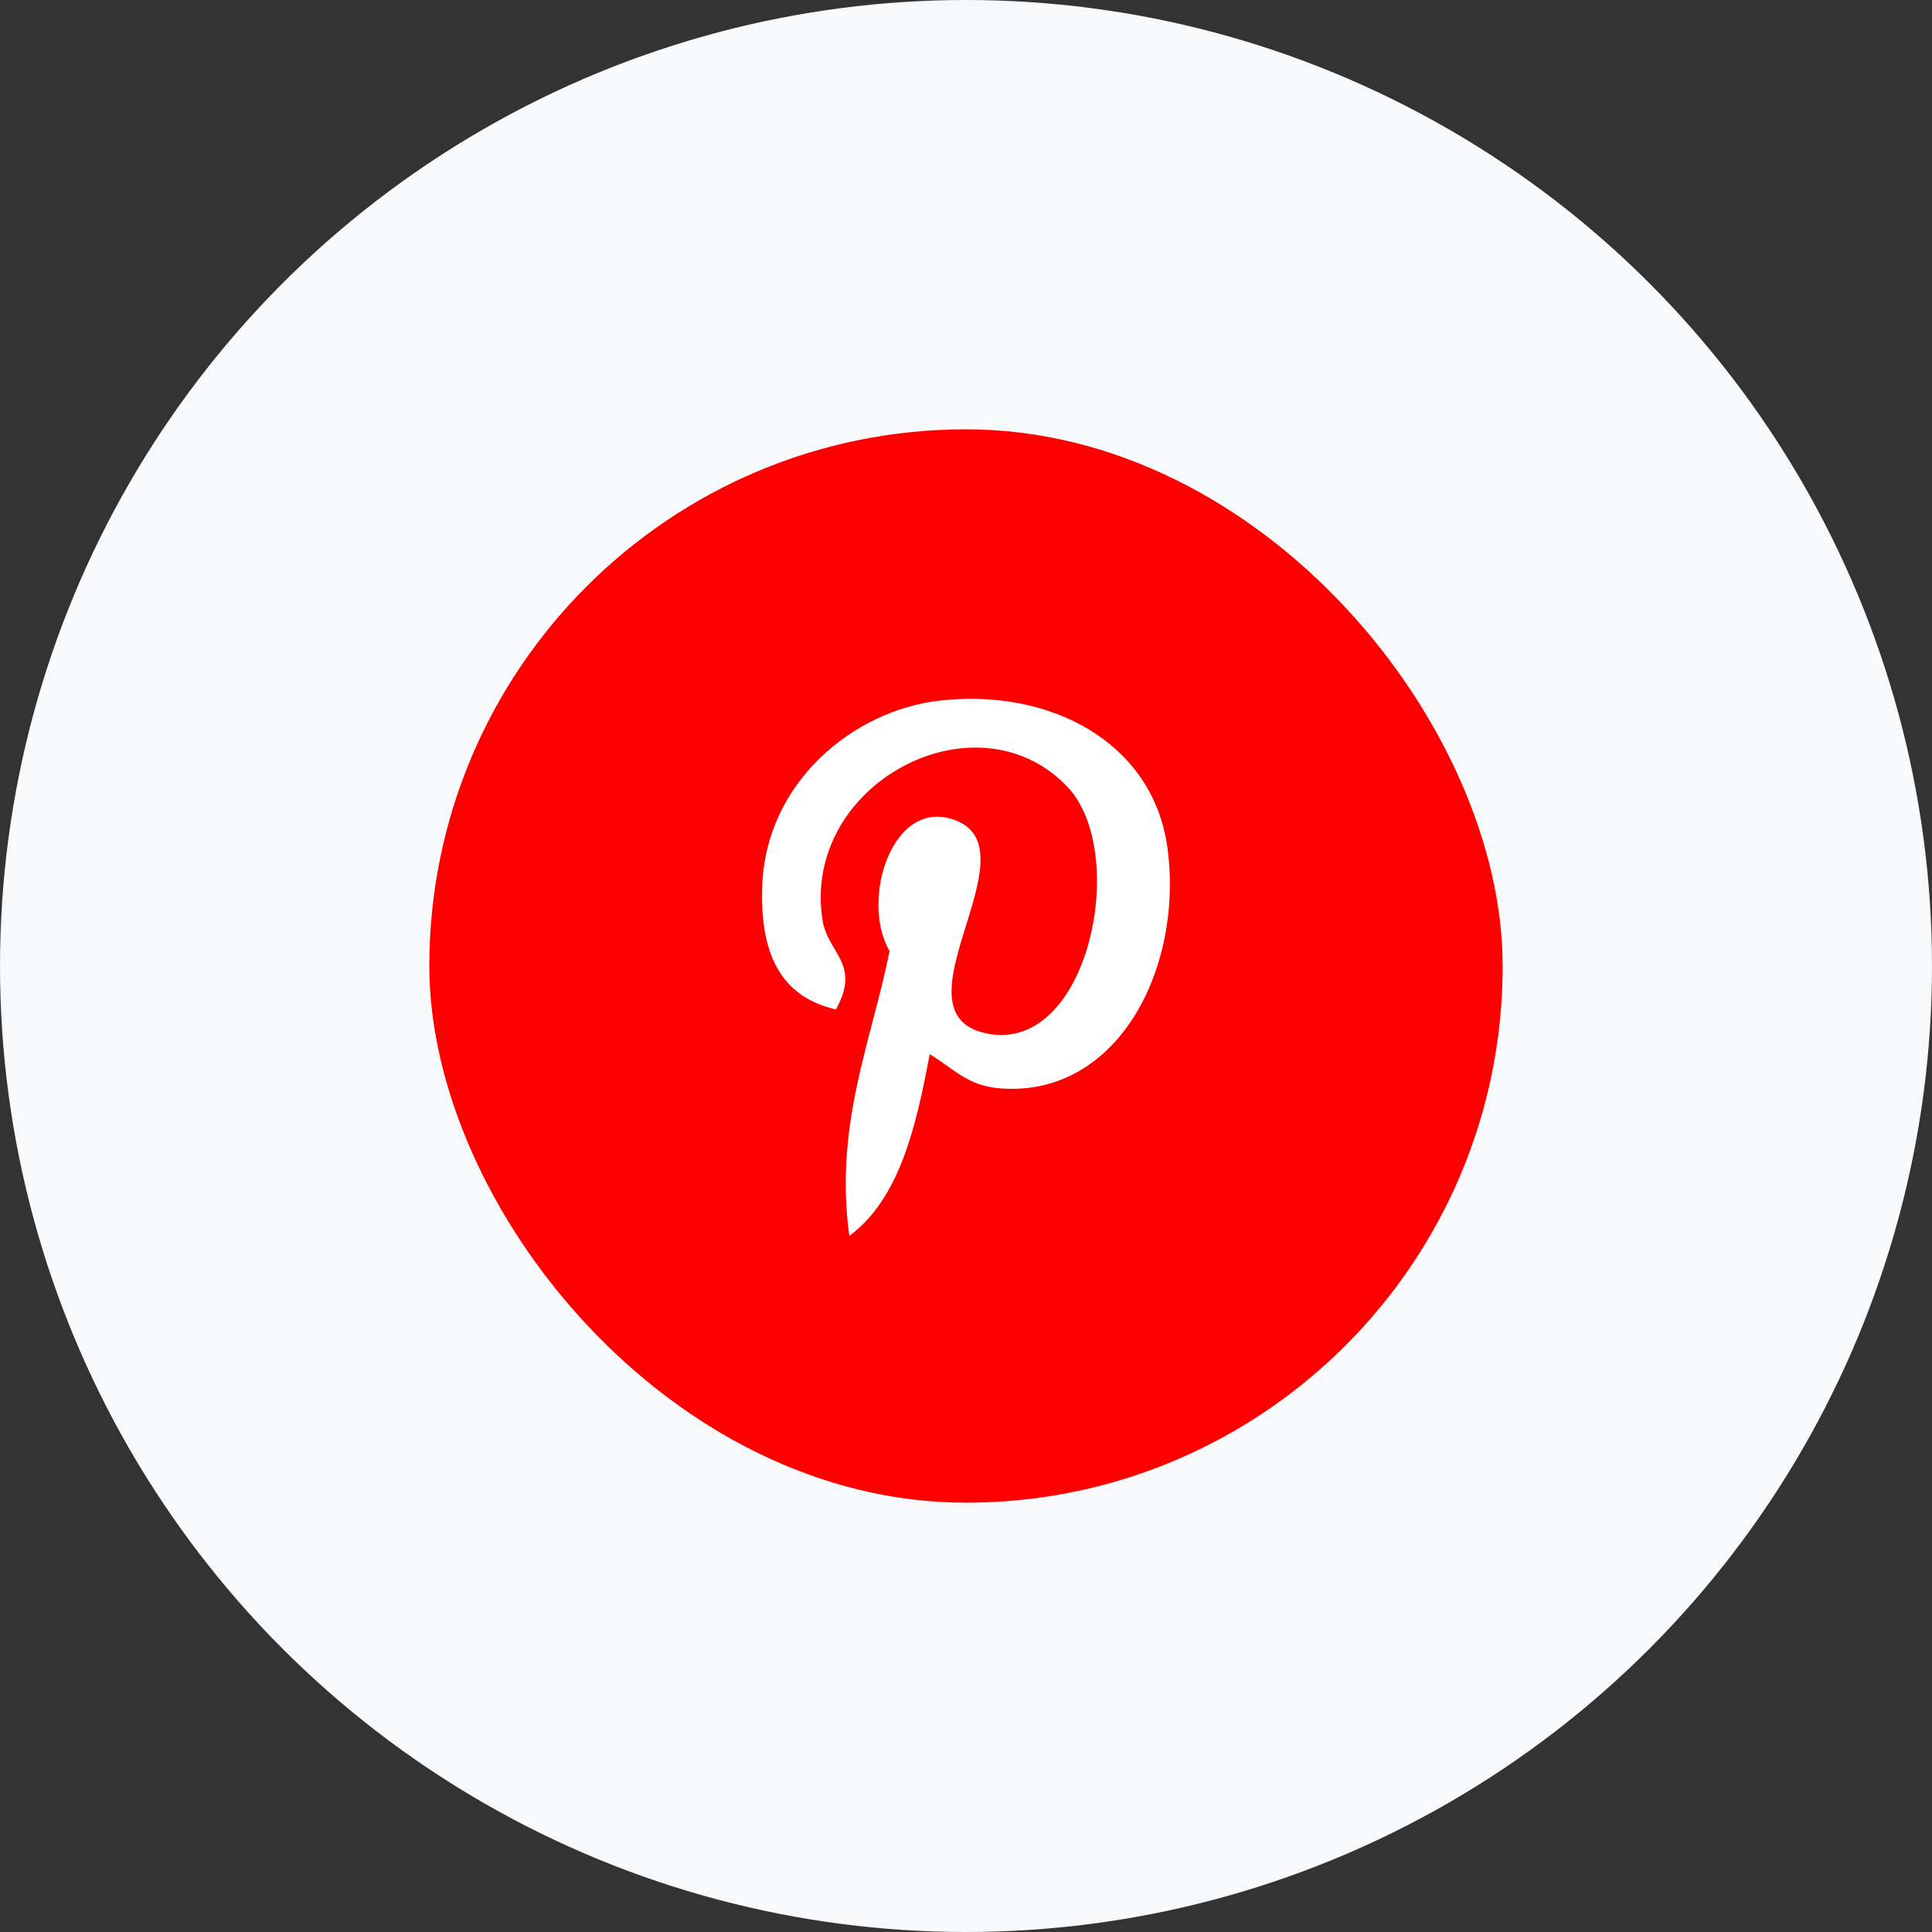 <svg width="54" height="54" viewBox="0 0 54 54" fill="none" xmlns="http://www.w3.org/2000/svg">
<rect x="0" y="0" width="54" height="54" fill="#333333" stroke="none"/>
<circle cx="27" cy="27" r="27" fill="#F8F9FA"/>
<rect x="12" y="12" width="30" height="30" rx="15" fill="#FF0000"/>
<path d="M26.266 19.582C23.831 19.86 21.405 21.879 21.305 24.762C21.242 26.523 21.73 27.843 23.365 28.214C24.074 26.932 23.136 26.649 22.99 25.721C22.39 21.919 27.27 19.325 29.824 21.98C31.591 23.818 30.428 29.473 27.578 28.886C24.848 28.324 28.914 23.823 26.735 22.939C24.964 22.22 24.023 25.136 24.863 26.584C24.37 29.075 23.31 31.421 23.739 34.545C25.131 33.51 25.601 31.528 25.986 29.462C26.685 29.897 27.059 30.35 27.951 30.42C31.243 30.681 33.082 27.053 32.632 23.707C32.233 20.74 29.343 19.23 26.266 19.582Z" fill="white"/>
</svg>
